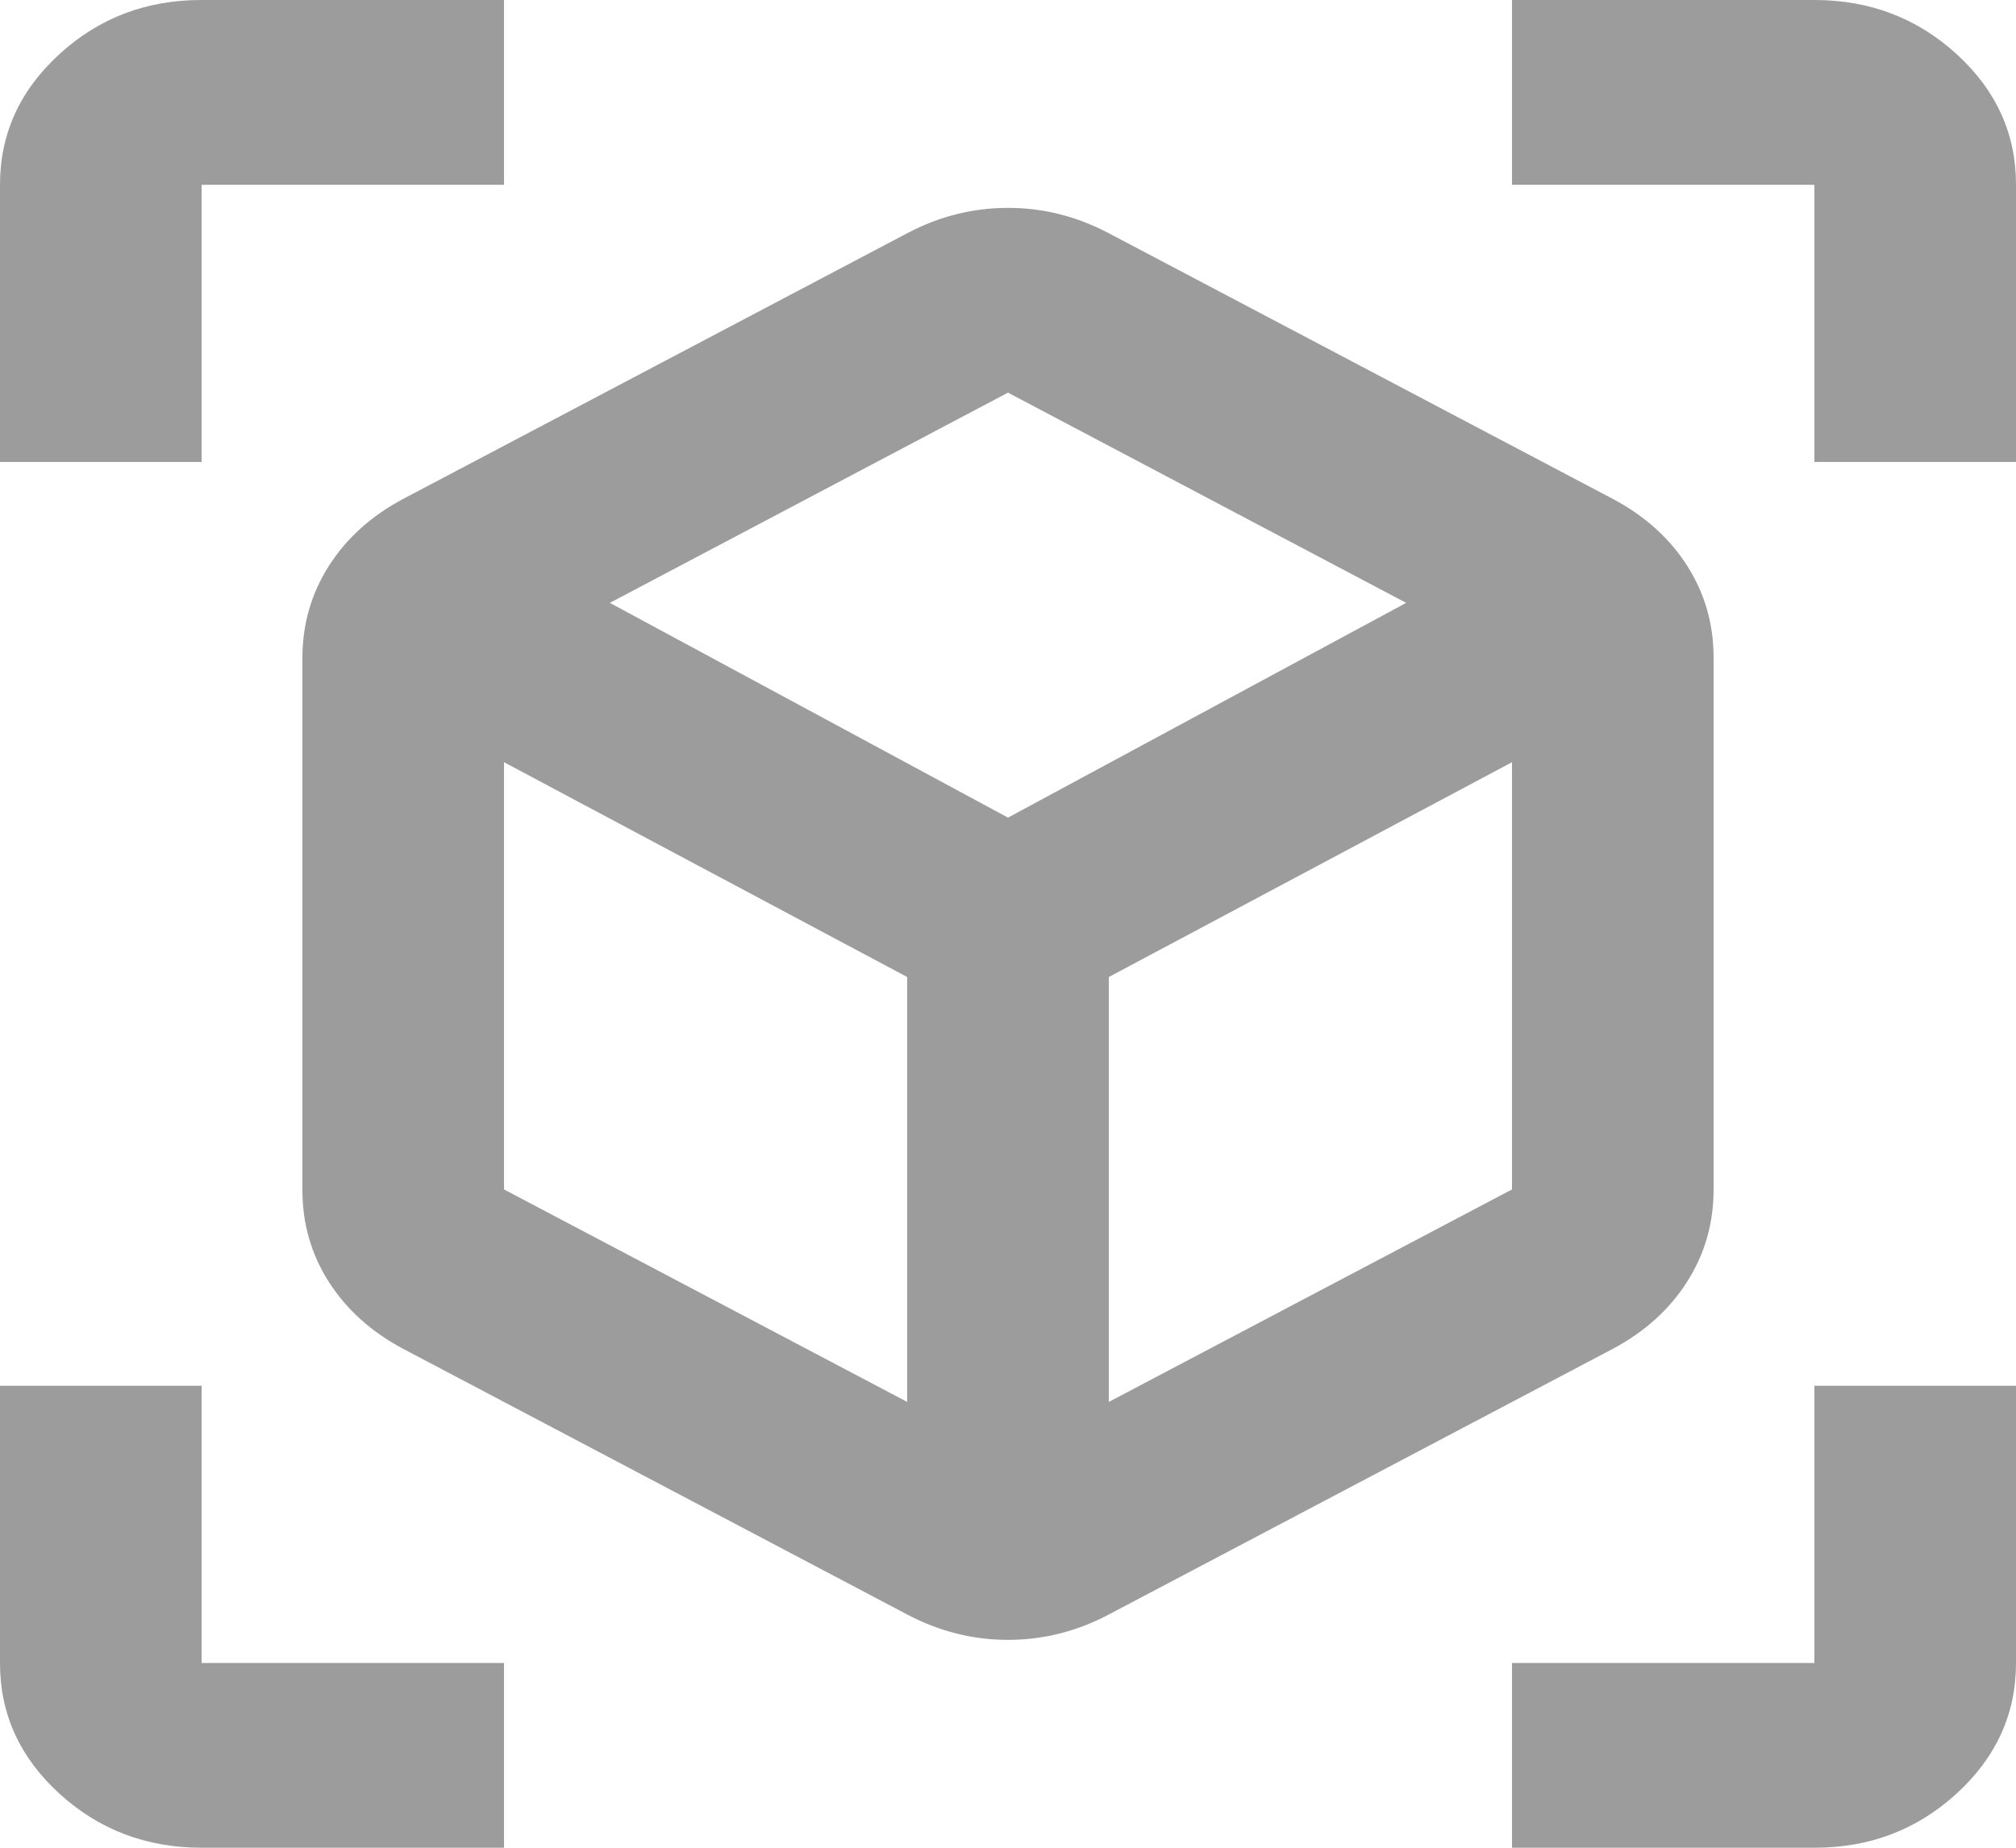 <svg width="24" height="22" viewBox="0 0 24 22" fill="none" xmlns="http://www.w3.org/2000/svg">
<path d="M10.8 19.223L4.8 16.06C4.42 15.858 4.125 15.592 3.914 15.262C3.704 14.932 3.599 14.566 3.6 14.162V7.838C3.6 7.434 3.705 7.067 3.916 6.737C4.126 6.407 4.421 6.142 4.8 5.94L10.8 2.777C11.18 2.576 11.58 2.475 12 2.475C12.42 2.475 12.82 2.576 13.2 2.777L19.2 5.94C19.58 6.142 19.875 6.407 20.086 6.737C20.296 7.067 20.401 7.434 20.4 7.838V14.162C20.4 14.566 20.295 14.932 20.084 15.262C19.874 15.592 19.579 15.858 19.2 16.06L13.2 19.223C12.82 19.424 12.42 19.525 12 19.525C11.58 19.525 11.18 19.424 10.8 19.223ZM10.8 16.692V11.633L6 9.075V14.162L10.8 16.692ZM13.2 16.692L18 14.162V9.075L13.2 11.633V16.692ZM2.03735e-06 5.5V2.2C2.03735e-06 1.595 0.235 1.077 0.706 0.646C1.176 0.215 1.741 -0.001 2.4 1.86757e-06H6V2.2H2.4V5.5H2.03735e-06ZM6 22H2.4C1.74 22 1.175 21.784 0.704 21.353C0.234 20.922 -0.001 20.404 2.03735e-06 19.8V16.5H2.4V19.8H6V22ZM18 22V19.8H21.6V16.5H24V19.8C24 20.405 23.765 20.923 23.294 21.354C22.824 21.785 22.259 22.001 21.6 22H18ZM21.6 5.5V2.2H18V1.86757e-06H21.6C22.26 1.86757e-06 22.825 0.216 23.296 0.647C23.766 1.078 24.001 1.596 24 2.2V5.5H21.6ZM12 9.735L16.74 7.178L12 4.675L7.26 7.178L12 9.735Z" fill="#9C9C9C"/>
</svg>
